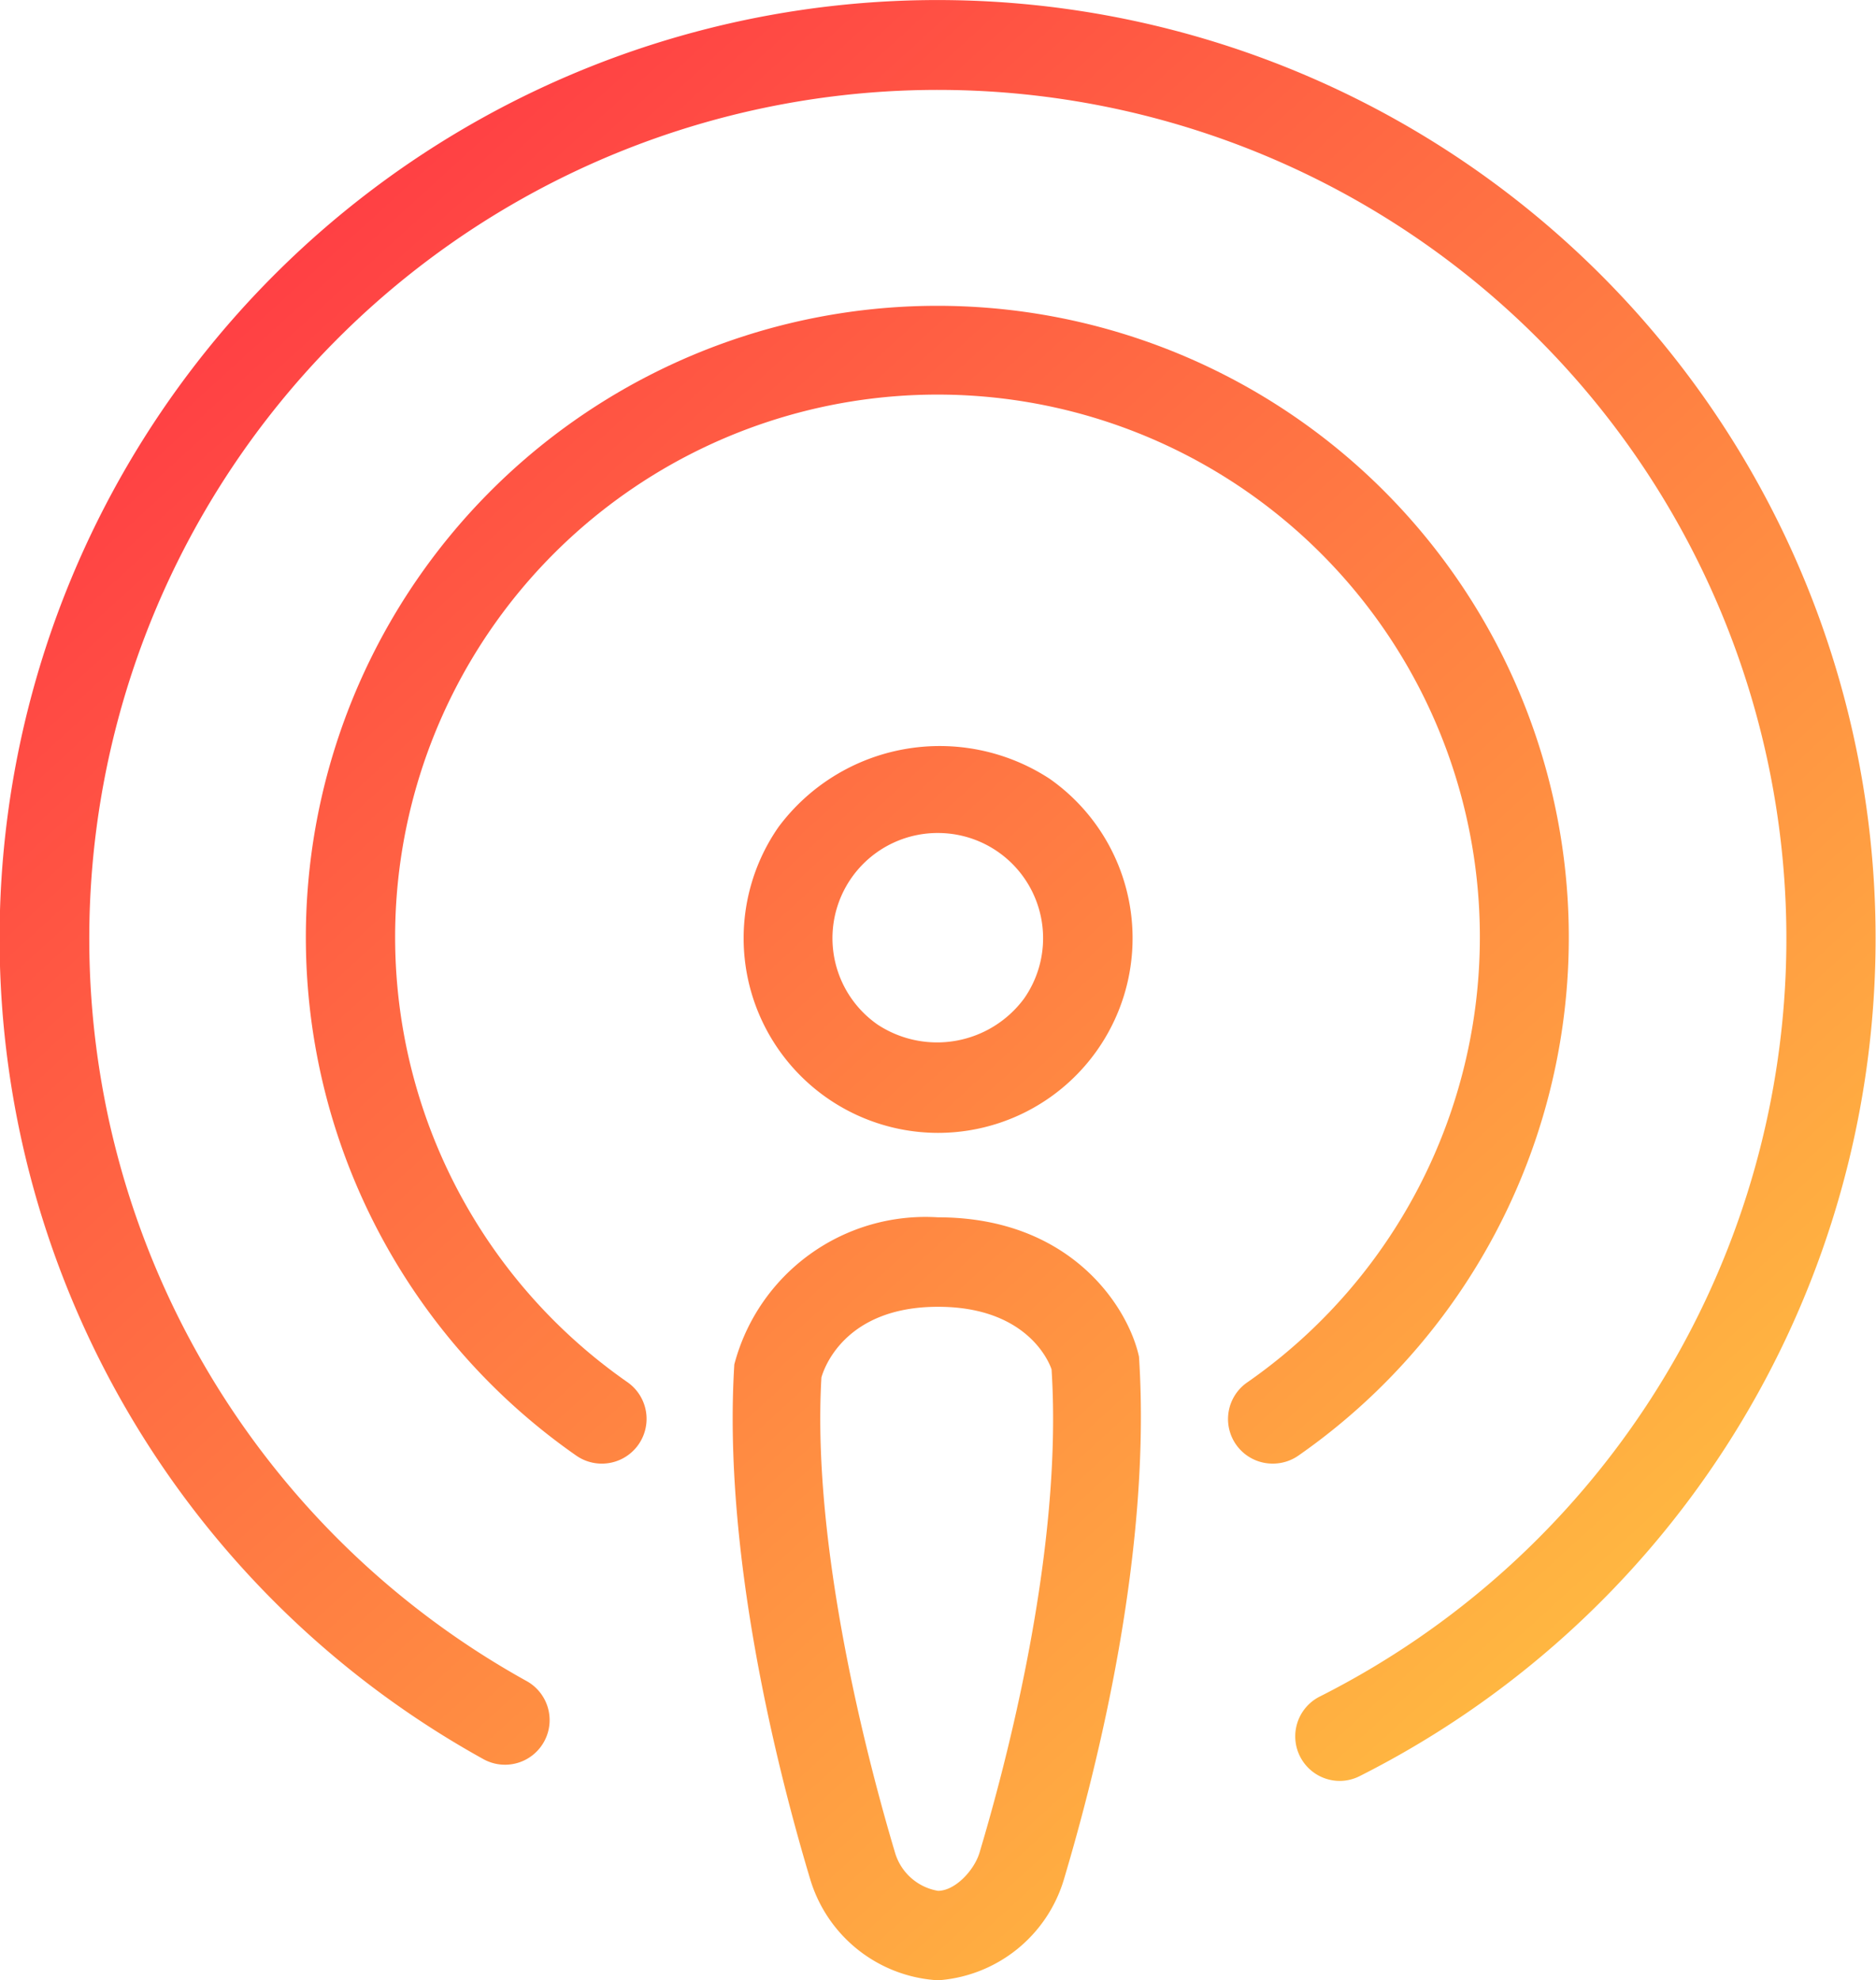 <svg id="图层_1" data-name="图层 1" xmlns="http://www.w3.org/2000/svg" xmlns:xlink="http://www.w3.org/1999/xlink" viewBox="0 0 56 59.1"><defs><style>.cls-1{fill:url(#未命名的渐变_9);}.cls-2{fill:url(#未命名的渐变_9-2);}.cls-3{fill:url(#未命名的渐变_9-3);}.cls-4{fill:url(#未命名的渐变_9-4);}</style><linearGradient id="未命名的渐变_9" x1="7.57" y1="5.59" x2="49.58" y2="51.69" gradientUnits="userSpaceOnUse"><stop offset="0" stop-color="#ff3b44"/><stop offset="1" stop-color="#ffbf41"/></linearGradient><linearGradient id="未命名的渐变_9-2" x1="7.59" y1="5.57" x2="49.59" y2="51.67" xlink:href="#未命名的渐变_9"/><linearGradient id="未命名的渐变_9-3" x1="-1.84" y1="14.16" x2="40.17" y2="60.26" xlink:href="#未命名的渐变_9"/><linearGradient id="未命名的渐变_9-4" x1="7.58" y1="5.59" x2="49.58" y2="51.69" xlink:href="#未命名的渐变_9"/></defs><title>画板 15</title><path class="cls-1" d="M40,53.15a1.33,1.33,0,0,1-.6-2.52,25.33,25.33,0,1,0-23.68-.46,1.33,1.33,0,1,1-1.29,2.33A28,28,0,1,1,40.6,53,1.32,1.32,0,0,1,40,53.15Z"/><path class="cls-2" d="M38,43.68a1.33,1.33,0,0,1-.76-2.43,16.19,16.19,0,1,0-18.51,0,1.33,1.33,0,0,1-1.53,2.19,18.85,18.85,0,1,1,21.56,0A1.33,1.33,0,0,1,38,43.68Z"/><path class="cls-3" d="M28,59.1a4.24,4.24,0,0,1-3.81-3c-1-3.33-2.62-9.77-2.27-15.38A5.9,5.9,0,0,1,28,36.33c4,0,5.69,2.72,6,4.16.38,5.81-1.24,12.23-2.23,15.56A4.23,4.23,0,0,1,28,59.1ZM28,39c-2.82,0-3.42,1.89-3.48,2.11-.3,5.14,1.44,11.65,2.2,14.19A1.62,1.62,0,0,0,28,56.43c.51,0,1.08-.61,1.24-1.14.76-2.54,2.5-9,2.15-14.42h0S30.83,39,28,39Z"/><path class="cls-4" d="M28,33.81a5.81,5.81,0,0,1-4.76-9.13,6,6,0,0,1,8.09-1.44A5.81,5.81,0,0,1,28,33.81Zm0-8.95a3.14,3.14,0,0,0-1.8,5.72,3.23,3.23,0,0,0,4.37-.78A3.14,3.14,0,0,0,28,24.86Z"/></svg>